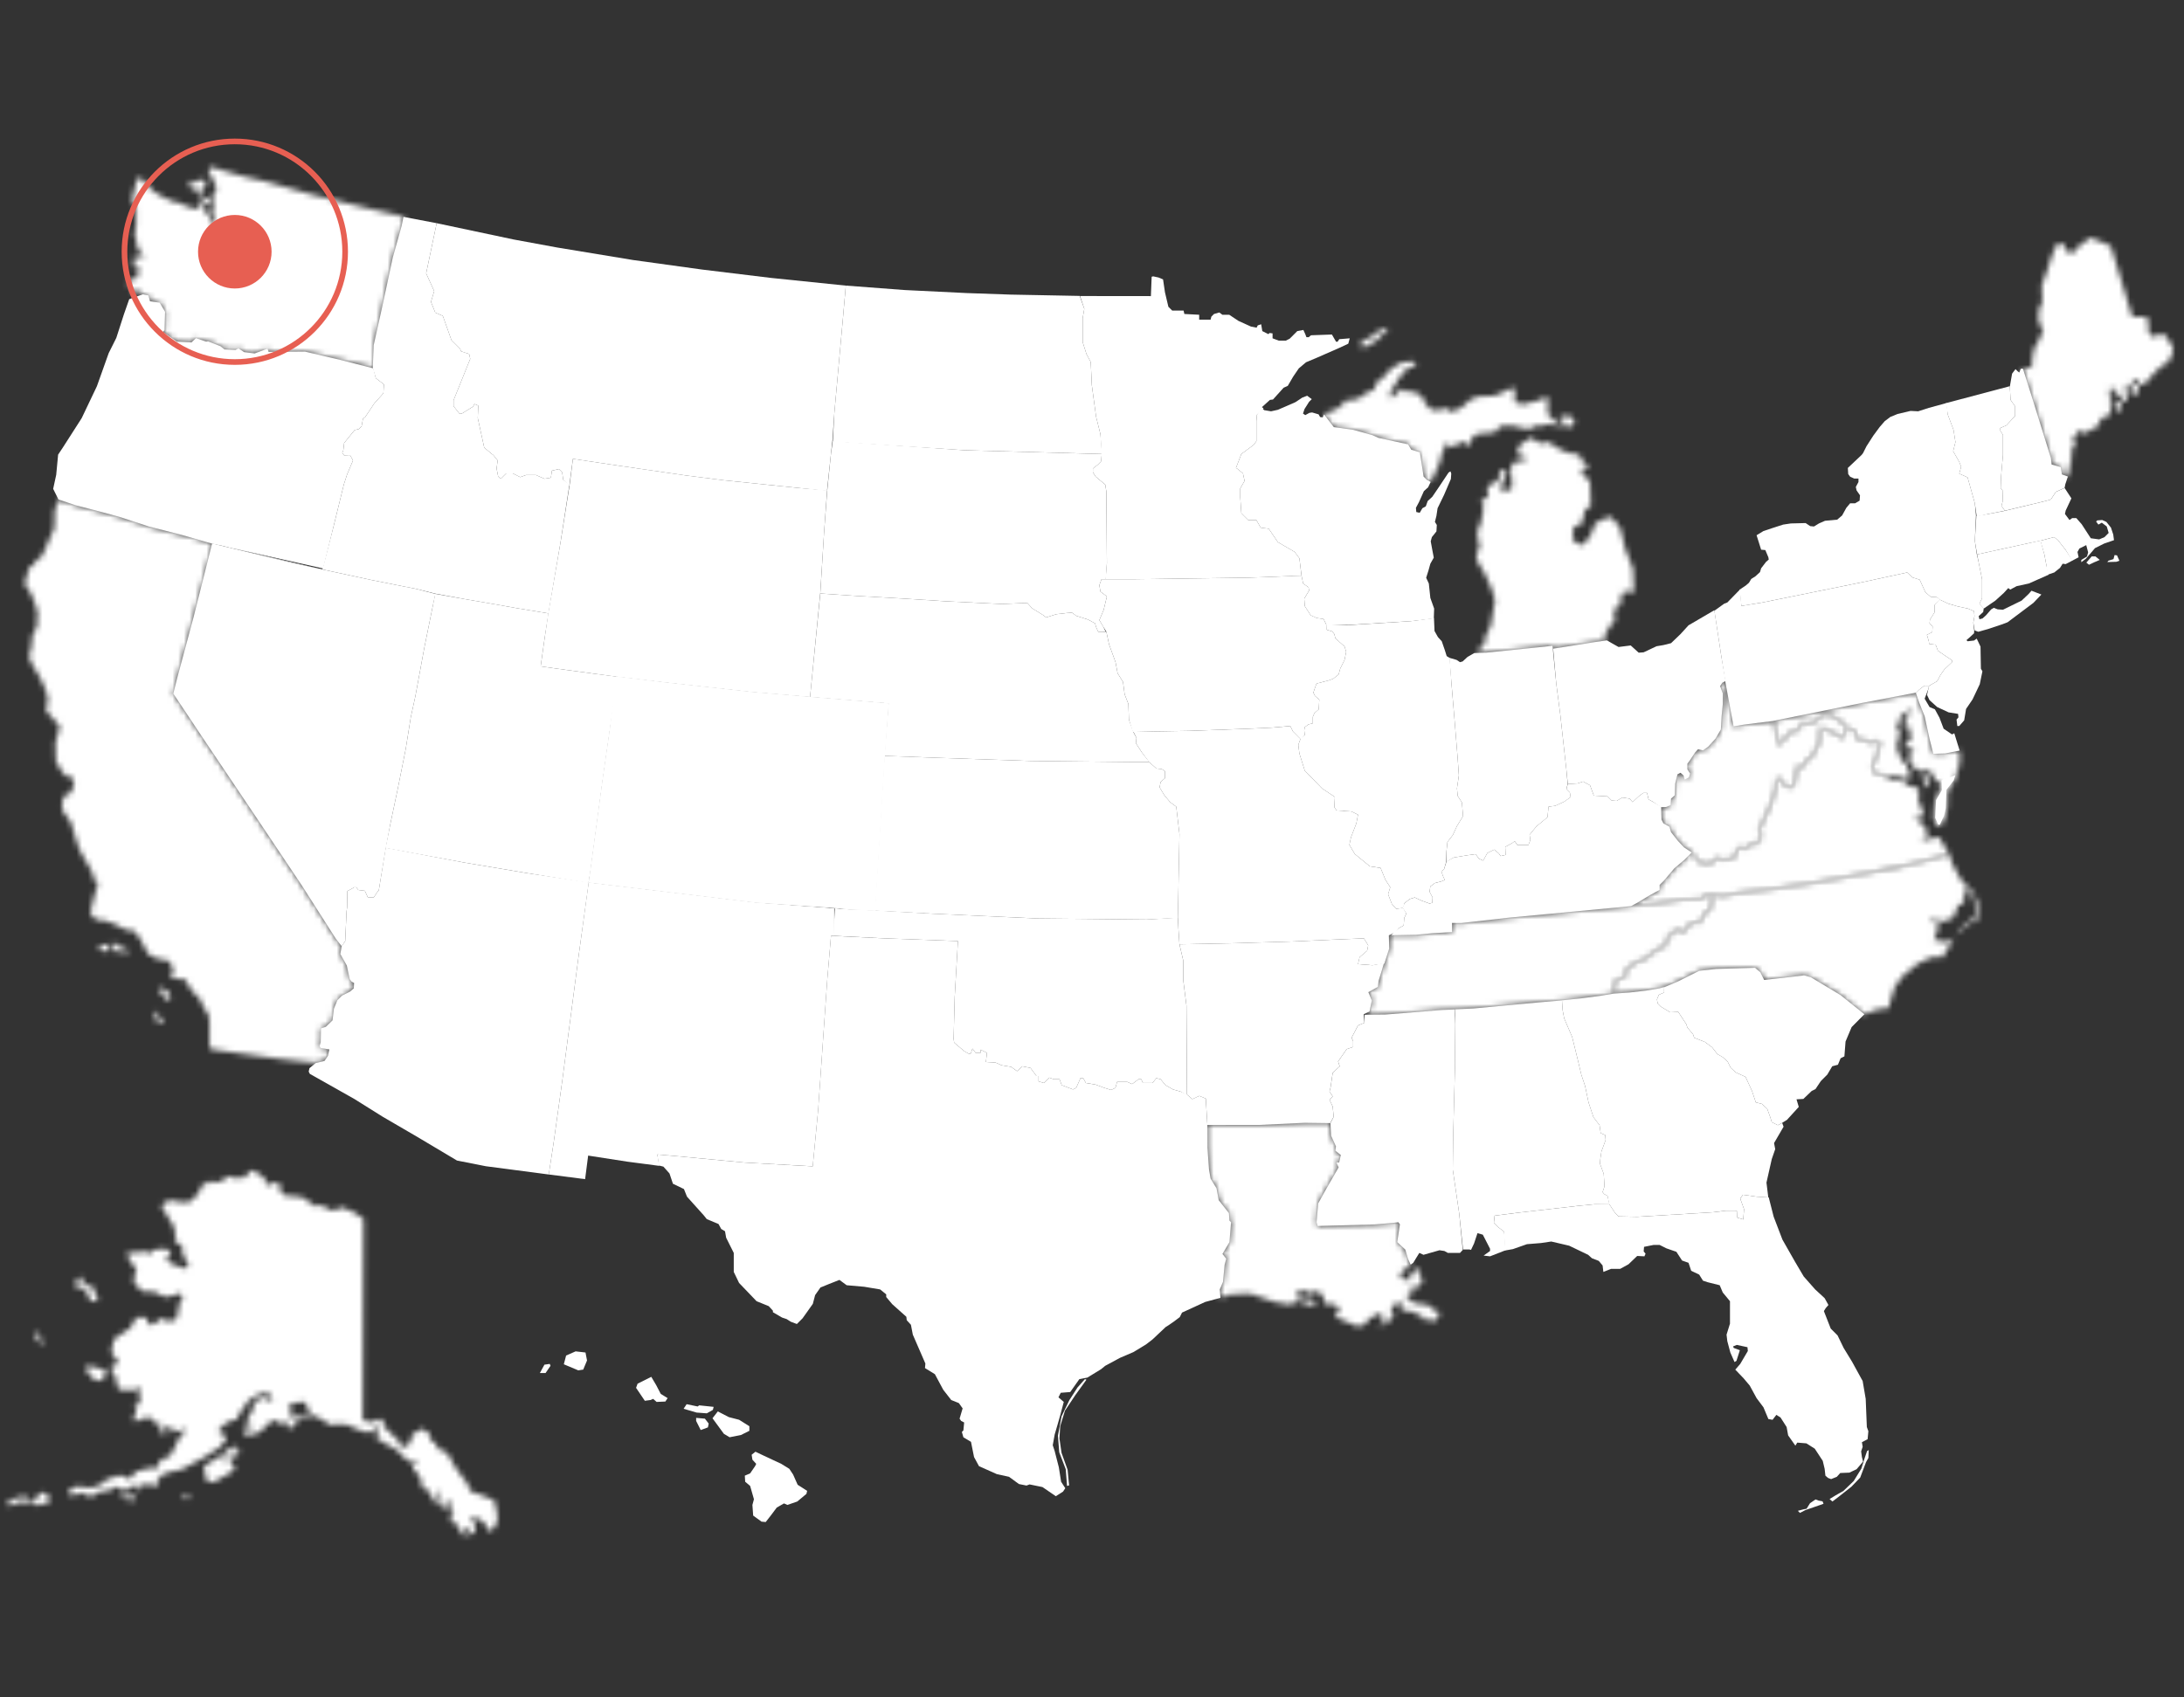 <?xml version="1.0" encoding="UTF-8"?>
<svg width="386px" height="300px" viewBox="0 0 386 300" version="1.1" xmlns="http://www.w3.org/2000/svg" xmlns:xlink="http://www.w3.org/1999/xlink">
    <rect x="0" y="0" width="386" height="300" fill="#333333" stroke="none"/>
    <!-- Generator: Sketch 64 (93537) - https://sketch.com -->
    <title>250</title>
    <desc>Created with Sketch.</desc>
    <defs>
        <path d="M60.655,0.12 L59.648,0.926 L56.355,0.993 L51.368,1.784 L47.281,2.137 L25.711,4.22 L19.16,4.96 L17.238,5.172 L15.631,5.16 L15.631,6.774 L12.136,6.975 L9.246,7.244 L4.635,7.267 L4.525,9.693 L3.635,12.301 L3.222,13.556 L2.66,15.376 L2.527,16.451 L0.847,17.392 L1.451,18.869 L1.049,20.685 L0.41,21.39 L3.804,21.357 L13.818,20.55 L16.035,20.484 L19.396,20.281 L30.953,19.206 L35.182,18.869 L38.682,18.467 L42.176,17.996 L44.192,17.661 L44.326,15.646 L45.065,15.04 L46.207,14.773 L46.476,13.225 L48.223,12.083 L49.836,11.479 L51.583,10.001 L53.397,9.127 L53.665,7.849 L55.279,6.237 L55.548,6.169 C55.548,6.169 55.548,6.639 55.884,6.639 L55.884,6.639 C56.219,6.639 56.69,6.774 56.69,6.774 L56.69,6.774 L57.631,5.296 L58.505,5.027 L59.446,5.16 L60.118,3.682 L61.328,2.608 L61.53,1.734 L61.603,0.098 L60.655,0.12 Z" id="path-1"></path>
        <path d="M11.411,0.689 L11.009,1.294 L11.479,2.572 L11.479,4.52 L11.277,6.603 L11.143,8.956 L10.201,10.568 L8.925,11.979 L7.984,12.651 L7.11,12.45 L6.572,13.055 L5.631,14.466 L5.228,15.003 L5.228,16.011 L5.698,16.751 L5.495,17.422 L4.757,17.826 L4.554,17.087 L4.017,16.617 L3.478,16.885 L3.075,18.499 L3.01,20.581 L2.337,21.186 L2.27,22.329 L1.464,22.665 L0.557,22.699 L0.658,24.882 L0.994,25.555 L2.069,26.16 L2.338,27.1 L3.548,28.646 L4.622,29.788 L5.928,30.615 L6.84,31.872 L7.378,32.41 L8.589,32.746 L9.662,32.477 L10.671,31.536 C10.671,31.536 11.409,32.14 11.678,32.073 L11.678,32.073 C11.947,32.007 13.493,31.67 13.493,31.67 L13.493,31.67 L14.232,29.722 L15.307,30.126 L16.651,29.117 L17.257,29.251 L18.13,28.444 L18.197,27.303 L17.861,26.764 L19.944,22.262 L20.818,19.508 L20.952,17.693 L21.691,17.627 L22.362,18.768 L22.9,19.104 L23.976,19.104 L24.446,16.819 L24.58,15.542 L25.99,15.409 L26.193,14.468 L27.469,13.46 L27.739,12.787 L28.41,11.645 L28.613,10.771 L28.679,8.554 L30.562,9.293 L32.914,10.569 L33.351,8.486 L32.78,7.949 L31.974,7.21 L30.764,6.604 L30.08,6.135 L29.313,6.336 L28.479,6.94 L27.404,7.814 L26.194,7.949 L25.655,7.679 L24.917,8.754 L24.312,9.359 L23.303,9.427 L22.362,10.704 L21.488,11.712 L21.355,11.845 L20.952,9.493 L20.489,7.438 L15.322,8.081 L13.396,8.394 L11.946,0.151 L11.411,0.689 Z" id="path-3"></path>
        <path d="M17.603,0.487 L9.621,0.867 L0.391,0.879 L0.403,4.859 L0.687,8.755 L0.973,10.371 L2.017,12.082 L2.397,14.173 L4.204,16.453 L4.299,17.784 L4.585,18.07 L4.299,21.585 L3.063,23.677 L3.728,24.532 L3.444,25.577 L3.159,28.618 L2.589,29.948 L2.64,31.451 L4.588,30.819 L7.948,30.684 L12.248,32.162 L14.936,32.633 L16.482,32.028 L17.826,32.498 L19.172,32.901 L19.507,32.027 L18.163,31.556 L17.088,31.759 L15.946,31.086 C15.946,31.086 16.013,30.548 16.282,30.481 L16.282,30.481 C16.551,30.415 17.559,30.078 17.559,30.078 L17.559,30.078 L18.298,30.683 L19.037,30.281 L20.381,30.549 L20.986,31.557 L21.119,32.499 L23.002,32.633 L23.741,33.371 L23.404,34.044 L22.866,34.38 L23.538,35.051 L27.032,36.53 L28.511,35.991 L28.913,34.984 L29.989,34.714 L30.727,34.109 L31.266,34.513 L31.601,35.722 L30.66,36.058 L30.93,36.328 L32.341,35.79 L33.282,34.379 L33.618,34.176 L32.744,34.043 L33.079,33.371 L33.013,32.765 L33.887,32.563 L34.356,32.026 L34.626,32.362 C34.626,32.362 34.559,33.638 34.894,33.638 L34.894,33.638 C35.231,33.638 36.642,33.908 36.642,33.908 L36.642,33.908 L38.322,34.713 L38.725,35.319 L39.934,35.319 L40.404,35.721 L41.346,34.445 L41.346,33.839 L40.808,33.839 L39.396,32.697 L36.977,32.362 L35.634,31.42 L36.102,30.279 L37.046,30.412 L37.111,30.143 L36.372,29.741 L36.372,29.538 L37.717,29.538 L38.455,28.261 L37.918,27.456 L37.784,26.313 L37.179,26.38 L36.372,27.254 L36.102,28.33 L34.826,28.06 L34.424,27.322 L35.163,26.515 L36.003,25.777 L36.372,25.474 L35.85,24.529 L35.374,22.912 L33.949,21.582 L34.424,18.447 L34.139,18.067 L33.379,18.161 L29.957,18.447 L19.884,18.731 L19.694,18.067 L19.978,14.741 L21.405,12.175 L23.592,8.374 L23.211,7.518 L23.685,7.518 L23.971,6.188 L23.02,5.428 L23.115,4.669 L22.261,2.767 L22.117,0.487 L17.603,0.487 Z" id="path-5"></path>
        <path d="M11.193,1.164 L8.96,2.779 L8.057,3.112 L7.297,3.967 L7.962,4.441 L8.817,4.061 L10.195,3.254 L12.332,1.115 L12.143,0.925 L11.193,1.164 Z M14.824,7.041 L13.01,8.049 L12.069,8.989 L11.531,9.728 L10.792,10.064 L9.986,11.274 L9.919,11.812 L8.105,12.687 L7.097,13.493 L4.61,13.895 L4.342,14.164 L4.342,14.567 L2.863,15.508 L1.722,15.845 L0.953,16.274 L2.734,18.51 L6.155,18.984 L9.576,19.934 L10.621,20.409 L15.848,21.55 L16.417,22.499 L17.938,22.974 L18.604,27.251 L19.174,27.821 L19.852,28.299 L21.41,24.917 L21.813,23.236 L22.618,21.423 L22.954,21.355 L23.425,22.027 L23.694,22.027 L25.576,21.019 L26.181,21.691 L26.383,21.758 L26.921,21.289 L27.39,20.012 L28.399,19.675 L31.288,19.406 L32.095,18.331 L34.245,18.264 L36.664,18.802 L37.403,18.802 L38.746,18.197 L39.688,18.264 L40.562,17.996 L42.108,18.197 L42.444,18.331 L42.982,18.197 L42.444,17.795 L41.905,17.525 L40.562,16.249 L40.562,13.358 L39.956,13.155 L39.486,13.626 L36.932,14.298 L36.127,14.501 L34.916,14.164 L34.715,14.03 L34.715,11.678 L34.11,11.611 L33.034,12.149 L31.152,12.956 L28.398,13.09 L26.987,13.56 L25.306,15.037 L24.635,15.44 L24.165,15.44 L23.626,15.776 L22.954,15.574 L22.283,15.036 L21.678,15.439 L20.065,15.506 L18.923,14.364 L18.317,13.088 L17.714,12.618 L16.369,12.214 L15.428,12.214 L14.89,11.677 L13.411,12.886 L13.009,13.356 L12.673,13.154 L12.806,12.08 L13.815,10.735 L14.016,9.727 L14.958,9.392 L15.562,8.114 L17.109,7.711 L17.243,7.308 L16.773,6.838 L14.824,7.041 Z M43.523,16.583 L42.85,16.65 L42.717,17.121 L43.119,17.322 L43.388,18.364 L44.732,18.431 L45.27,17.927 C45.27,17.927 45.236,17.322 45.102,17.256 L45.102,17.256 C44.968,17.188 44.43,16.482 44.43,16.482 L44.43,16.482 L43.523,16.583 Z M36.465,21.085 L35.255,22.026 L35.389,23.505 L35.793,23.639 L36.666,23.84 L36.867,24.177 L35.793,24.512 L34.718,24.646 L34.112,25.385 L33.979,26.259 L34.112,26.931 L34.246,29.217 L32.769,30.091 L32.5,30.023 L32.5,28.276 L33.038,27.268 L33.306,26.26 L32.971,25.925 L32.165,26.26 L31.762,28.007 L30.619,28.477 L29.882,29.283 L29.814,29.686 L30.082,30.022 L29.814,31.097 L28.873,31.299 L28.873,31.769 L29.208,32.777 L28.738,35.331 L28.067,37.012 L28.335,38.96 L28.538,39.43 L28.201,40.438 L28.068,40.774 L27.933,41.917 L29.412,44.402 L30.621,47.091 L31.227,49.106 L30.89,51.055 L30.488,53.542 L29.48,55.691 L29.346,56.833 L28.063,58.127 L27.756,58.446 L29.681,58.38 L38.82,57.438 L41.374,57.17 L41.509,57.673 L44.735,57.17 L48.969,56.498 L51.137,56.305 L50.581,55.826 L50.648,55.221 L51.522,53.674 L52.354,52.952 L52.262,50.852 L52.926,50.188 L53.379,50.046 L53.471,48.567 L54.109,47.307 L54.546,47.559 L54.613,47.829 L54.948,47.895 L55.756,47.493 L55.617,43.53 L54.273,40.104 L53.331,36.341 L52.324,34.997 L51.248,34.259 L50.577,34.728 L48.964,35.467 L48.158,37.551 L47.015,39.096 L46.546,39.365 L45.941,39.096 C45.941,39.096 44.866,38.492 44.932,38.222 L44.932,38.222 C45,37.954 45.136,36.14 45.136,36.14 L45.136,36.14 L46.546,35.601 L46.882,34.19 L47.151,33.115 L48.159,32.443 L48.025,28.277 L47.353,27.337 L46.815,27.001 L46.479,26.126 L46.815,25.79 L47.486,25.925 L47.554,25.252 L46.546,24.311 L46.009,23.236 L44.932,23.236 L43.051,22.632 L40.765,21.22 L39.623,21.22 L39.355,21.488 L38.952,21.288 L37.676,20.346 L36.465,21.085 Z" id="path-7"></path>
        <path d="M5.669,2.248 L5.603,5.339 L3.452,10.244 L2.176,11.32 L2.041,11.79 L1.303,12.126 L0.698,13.872 L0.362,15.218 L1.503,16.965 L2.176,18.712 L2.646,20.189 L2.511,22.88 L1.772,24.158 L1.502,26.577 L1.1,28.122 L1.838,29.735 L2.981,31.618 L3.921,33.634 L4.46,35.313 L4.326,36.658 L4.191,36.859 L4.191,37.733 L6.543,40.354 L6.341,41.36 L6.072,42.302 L5.803,43.107 L5.87,46.535 L6.744,48.079 L7.549,49.156 L8.691,49.357 L9.096,50.499 L8.625,51.977 L7.75,52.649 L7.281,52.649 L6.945,54.263 L7.147,55.472 L8.491,57.286 L9.162,59.506 L9.768,61.453 L10.306,62.73 L11.716,65.149 L12.322,66.224 L12.524,67.434 L13.196,67.838 L13.196,68.846 L12.86,69.651 L12.12,72.608 L11.919,73.414 L12.927,74.557 L14.673,74.759 L16.557,75.497 L18.168,76.371 L19.378,76.371 L20.589,77.648 L21.663,79.664 L22.133,80.605 L23.747,81.479 L25.764,81.815 L26.367,82.689 L26.637,84.033 L26.032,84.304 L26.166,84.705 L27.51,85.042 L28.652,85.108 L29.862,87.058 L31.475,88.805 L31.811,89.745 L32.886,91.492 L33.02,92.837 L33.02,96.734 L33.222,97.473 L37.388,98.078 L45.585,99.221 L51.634,99.892 L53.353,99.555 L53.971,98.651 L54.208,97.512 L52.688,97.273 L52.497,96.94 L52.688,96.227 L52.736,93.805 L53.591,93.519 L54.779,92.38 L55.017,90.337 L55.635,88.815 L56.443,88.008 L57.868,87.295 L58.533,86.725 L58.581,85.774 L58.154,85.536 L57.821,85.108 L57.298,82.685 L56.157,80.642 L56.398,79.283 L55.35,77.934 L49.315,68.478 L41.236,56.409 L31.781,42.345 L26.633,34.619 L27.314,31.889 L30.212,21.102 L33.586,8.035 L27.98,6.514 L22.372,5.088 L17.146,3.377 L14.01,2.522 L9.258,1.287 L6.326,0.285 L5.669,2.248 Z M15.615,78.959 C15.615,78.959 15.951,79.562 15.95,79.563 L15.95,79.563 L16.621,80.235 L18.503,80.337 L18.873,80.067 L17.597,79.563 L16.118,78.689 L15.615,78.959 Z M13.431,78.991 L13.7,79.598 L13.935,80.101 L15.279,80.136 L15.346,79.598 L14.808,78.959 L13.431,78.991 Z M24.215,86.685 C24.216,86.686 24.216,87.19 24.216,87.19 L24.216,87.19 L24.955,88.164 L25.291,88.567 L25.93,88.804 L26.165,88.197 L25.762,87.46 L24.653,86.617 L24.215,86.685 Z M23.41,90.818 L23.41,91.725 C23.41,91.893 23.712,92.499 23.712,92.499 L23.712,92.499 L24.25,93.004 L24.855,92.901 L24.351,92.097 L23.612,90.785 L23.41,90.818 Z" id="path-9"></path>
        <path d="M37.914,2.57 L35.562,1.293 L33.679,0.554 L33.613,2.771 L33.41,3.645 L32.739,4.787 L32.47,5.46 L31.193,6.468 L30.99,7.409 L29.58,7.542 L29.446,8.82 L28.975,11.104 L27.9,11.104 L27.362,10.768 L26.691,9.627 L25.952,9.694 L25.818,11.508 L24.944,14.262 L22.861,18.764 L23.197,19.303 L23.13,20.445 L22.257,21.251 L21.651,21.117 L20.306,22.125 L19.232,21.722 L18.493,23.67 C18.493,23.67 16.947,24.007 16.679,24.073 L16.679,24.073 C16.409,24.14 15.671,23.536 15.671,23.536 L15.671,23.536 L14.662,24.477 L13.589,24.746 L12.378,24.41 L11.84,23.872 L11.034,22.393 L9.69,24.009 L7.943,25.487 L6.061,27.705 L5.321,28.444 L5.321,29.318 L3.709,30.192 L1.357,31.602 L0.211,32.175 L4.366,31.787 L9.353,30.998 L12.645,30.931 L13.654,30.123 L14.534,30.137 L16.408,30.393 L19.376,29.855 L25.95,29.049 L33.074,27.974 L41.637,26.406 L49.605,24.815 L54.377,23.605 L56.405,22.897 L54.712,19.977 L54.242,20.043 L52.898,20.312 L51.822,20.514 L51.689,20.312 L52.631,19.707 L52.563,18.766 L52.025,18.095 L51.42,17.625 L51.42,17.155 L50.614,16.482 L50.614,16.08 L51.958,16.549 L52.025,15.811 L51.487,14.936 L51.42,13.996 L51.016,13.592 L51.219,11.71 L50.68,11.173 L49.338,10.904 L48.262,9.962 L46.112,9.829 L45.327,9.182 L43.222,8.619 L42.954,7.88 L42.954,7.006 L43.693,5.93 L43.827,4.789 L44.431,3.445 L43.49,2.772 L43.088,3.579 L42.282,3.04 L39.996,2.502 L39.996,1.293 L38.25,0.453 L37.914,2.57 Z" id="path-11"></path>
        <path d="M14.952,0.835 L14.818,1.171 L15.826,3.187 L16.296,4.263 L15.557,5.74 L15.557,6.681 L15.826,7.287 L15.49,8.025 L15.692,9.37 L16.095,9.906 L16.027,10.445 L15.423,10.512 L15.153,9.707 L14.684,8.698 L13.945,8.093 L14.079,7.219 L15.02,7.018 L14.886,6.278 L14.752,5.808 L13.878,6.346 L13.34,6.816 L13.34,7.824 L12.398,7.891 L10.987,7.488 L9.778,6.883 L8.501,6.614 L6.619,5.74 L5.275,4.934 L4.133,3.859 L3.126,2.649 L2.251,2.447 L1.31,6.345 L2.049,7.689 L2.049,10.982 L1.779,12.192 L2.385,15.149 L3.527,16.292 L1.714,16.56 L1.646,18.106 L2.721,18.577 L2.049,20.257 L0.906,20.391 L0.773,21.6 L1.715,22.81 L2.453,22.407 L3.252,23.03 L4.228,23.223 L4.513,24.268 L6.224,24.506 L7.174,26.123 L7.079,29.353 L6.794,29.686 L9.265,31.397 L11.831,31.541 L12.639,30.78 L14.445,31.398 L14.778,31.35 L16.964,32.206 L17.677,32.775 L19.626,32.871 L20.148,32.586 L21.146,33.251 L23,33.488 L25.279,32.633 L25.47,33.204 L31.885,33.155 L38.156,34.629 L43.971,36.047 L44.049,32.015 L45.57,25.172 L47.423,16.524 L48.991,10.917 L49.407,9.303 L42.706,7.757 L33.164,5.405 L24.831,3.053 L21.269,2.247 L17.237,1.105 L15.423,0.501 L14.952,0.835 Z M13.173,2.817 L12.534,3.489 L12.333,2.919 L11.491,2.985 L11.695,4.027 L12.334,4.968 L12.635,4.699 L12.769,4.094 L13.475,4.33 C13.475,4.33 12.869,5.27 12.869,5.404 L12.869,5.404 C12.869,5.54 13.24,5.506 13.24,5.506 L13.24,5.506 L13.811,5.337 L14.113,4.497 L13.844,4.162 L14.482,3.455 L14.146,2.817 L13.173,2.817 Z" id="path-13"></path>
        <path d="M43.344,0.914 L42.201,2.19 L40.32,2.257 L39.917,1.92 L39.447,1.989 L37.901,2.863 L36.759,3.131 L36.088,2.728 L34.542,3.737 L34.071,5.013 L32.525,6.492 L30.778,6.557 L30.04,6.289 L28.695,6.289 L27.485,7.094 L28.493,8.841 L29.702,10.791 L30.04,12.405 L29.837,13.077 L30.04,13.546 L31.45,14.352 L31.048,14.688 L31.45,16.033 L32.391,17.846 L31.652,18.249 L29.569,17.509 L28.427,16.838 L28.629,16.234 L29.234,15.36 L28.629,14.888 L27.554,14.754 L25.941,15.025 L26.009,15.697 L25.739,15.697 L25.336,15.292 L24.462,15.292 L21.64,15.496 L21.437,15.831 L22.244,17.377 L23.118,18.117 L22.849,19.124 L22.647,20.738 L24.126,22.284 L26.208,22.349 L27.686,23.088 L28.492,23.291 L29.836,22.956 L30.911,22.619 L31.382,23.425 C31.382,23.425 31.247,23.626 30.977,23.829 L30.977,23.829 C30.709,24.03 30.574,25.24 30.574,25.24 L30.574,25.24 L30.239,27.053 L29.298,27.59 L28.627,27.59 L28.223,27.323 L27.551,27.053 L26.208,28.061 L25.199,28.196 L25.064,27.187 L23.99,26.716 L22.848,27.254 L22.042,28.8 L20.967,29.472 L19.086,30.818 L18.682,32.901 L19.152,34.041 L19.69,33.84 L20.025,34.041 L19.557,34.511 L19.489,35.385 L18.615,35.721 L18.615,36.125 L19.489,37.603 L19.758,39.215 L20.363,39.753 L22.917,39.753 L23.254,39.15 L23.656,39.551 L23.656,41.367 L23.925,42.105 L23.387,42.172 L22.781,42.576 L23.051,43.38 L22.849,44.456 L22.244,45.061 L23.318,45.196 L24.192,44.724 L25.874,44.658 L26.007,45.463 L26.477,45.666 L27.015,45.127 L27.62,47.547 L28.225,47.615 L28.293,46.404 L28.695,46 L29.232,46.135 L29.502,47.143 L30.914,46.873 L31.585,46.335 L31.451,47.412 L30.779,48.016 L29.838,49.898 L29.032,51.445 L27.352,52.048 L26.814,53.595 L26.477,53.595 L26.209,53.393 L25.671,53.528 L24.26,53.795 L22.983,54.199 L22.042,55.341 L21.639,55.476 L20.967,54.937 L19.825,54.871 L19.087,55.206 L17.876,55.476 L17.002,56.35 L15.188,57.021 L12.567,56.752 L11.29,57.29 L11.29,58.096 L11.962,58.567 L12.365,58.164 L13.306,57.895 L14.382,58.365 L15.255,58.499 L15.927,58.164 L16.8,57.625 L18.144,57.625 L19.354,56.82 L20.765,57.358 L21.975,56.954 L23.453,56.415 L23.318,57.423 L23.722,57.423 L24.058,56.484 L25.402,56.415 L26.544,56.82 L26.746,56.35 L27.351,55.745 L26.612,55.206 L28.83,54.265 L31.049,53.794 L31.923,53.326 L35.148,51.579 L37.836,49.831 L38.978,48.488 L38.642,47.614 L37.701,47.21 L37.835,46.539 L39.112,45.462 L40.859,44.859 L41.328,43.917 L42.068,42.841 L43.075,41.43 L45.156,40.289 L46.701,40.421 L47.24,41.497 L46.098,41.497 L45.694,40.959 L43.882,41.901 L43.814,42.237 L43.814,42.975 L42.874,44.587 L42.471,45.595 L43.411,45.865 L43.411,46.404 L41.865,46.672 L42.066,47.546 L44.016,47.614 L45.427,46.74 L46.167,45.865 L47.443,44.992 L48.585,45.73 L49.123,45.26 L49.661,45.595 L49.863,46.403 L50.4,46.537 L52.014,44.721 L51.744,44.049 L50.4,45.193 L51.006,43.378 L50.603,43.245 L50.133,44.455 L49.932,42.573 L51.408,41.967 L52.887,41.833 L54.028,44.252 L54.903,44.385 L57.591,45.999 L57.86,45.796 L60.145,45.796 L62.497,46.804 L64.044,47.276 L65.253,46.804 L65.992,46.133 L65.992,46.804 L65.454,48.15 L67.134,49.223 L69.15,50.299 L70.225,51.508 L71.636,52.517 L72.711,52.247 L72.914,52.381 L72.039,52.92 L72.039,53.862 L72.711,54.331 L73.383,55.54 L73.652,57.087 L74.526,57.289 L76.005,59.776 L76.608,60.313 L76.608,59.842 L76.475,57.492 L76.811,57.694 L77.081,59.239 L77.483,60.786 L77.952,60.582 L78.29,59.172 L78.625,59.172 L78.625,61.255 L79.23,61.861 L78.49,62.666 C78.49,62.666 78.76,63.136 79.029,63.271 L79.029,63.271 C79.299,63.406 79.432,62.869 79.432,62.869 L79.432,62.869 L79.836,63.808 C79.836,63.808 80.507,64.952 80.71,65.219 L80.71,65.219 C80.91,65.49 81.248,65.622 81.248,65.622 L81.248,65.622 L81.584,65.287 L81.045,64.548 L80.843,63.875 L81.717,64.413 L82.523,65.219 L82.993,65.018 L82.926,63.471 L82.321,62.331 L82.656,61.994 L83.396,62.463 L84.538,63.07 L85.143,64.345 L85.814,64.681 L86.554,63.742 L86.958,62.331 L86.755,61.052 L86.352,59.239 L84.202,58.365 L82.118,57.626 L81.514,56.08 L80.573,54.938 L79.431,53.326 L78.02,50.839 L76.407,50.099 L75.937,49.091 L75.132,48.623 L74.861,47.413 L73.585,46.539 L72.779,47.143 L72.309,47.21 L71.703,47.881 L71.569,49.159 L71.301,49.226 L69.89,50.032 L69.688,48.957 L66.798,46.135 L66.731,44.924 L65.655,44.924 L65.051,45.395 L63.773,45.329 L63.102,44.924 L63.235,9.444 L61.419,8.238 L59.403,7.43 L58.597,7.768 L57.723,8.037 L55.573,6.96 L54.968,7.365 L52.347,5.617 L49.39,5.347 L48.584,4.743 L48.449,3.198 L46.837,3.063 L46.165,3.736 L45.896,3.264 L46.098,2.794 L45.292,1.92 L43.814,0.914 L43.344,0.914 Z M12.433,20.598 L12.501,21.673 L13.508,21.673 L14.247,22.28 L14.985,23.958 L16.196,24.093 L16.263,23.69 L15.389,21.471 L14.247,21.204 L13.642,20.598 L13.172,19.591 L12.433,20.598 Z M5.308,29.537 L5.308,30.341 L6.182,31.619 L6.651,31.284 L6.182,30.612 L5.713,29.537 L5.308,29.537 Z M14.382,36.526 L15.794,38.002 L17.07,38.07 L17.741,36.525 L17.406,36.122 L15.86,35.717 L14.314,35.381 C14.314,35.381 14.382,36.526 14.382,36.526 L14.382,36.526 Z M52.484,44.118 L52.618,45.059 L53.626,44.455 L53.223,43.714 L52.484,44.118 Z M39.514,50.167 L37.565,51.645 L35.549,52.855 L35.012,53.326 L35.482,55.745 L36.692,56.08 L38.775,54.871 L40.59,53.794 L39.917,52.787 L40.119,51.78 L39.245,52.318 L38.034,51.981 L38.708,51.51 L39.513,51.846 L41.127,51.109 L41.327,50.502 L40.32,50.167 L40.656,49.362 L39.514,50.167 Z M20.362,58.03 L21.033,58.834 L21.907,58.164 L21.303,57.625 L20.362,58.03 Z M5.577,58.096 L5.711,58.769 L4.904,59.576 L4.099,59.373 L3.896,58.702 L2.822,58.568 L1.411,58.969 L0,59.912 L0.471,60.178 L1.143,60.045 L2.958,59.44 L4.503,59.911 L5.645,60.113 L7.46,59.641 L7.929,58.904 L6.719,57.829 L5.577,58.096 Z M31.383,58.499 L31.987,59.238 L32.391,58.768 L32.055,57.961 L31.383,58.499 Z M21.572,59.304 L22.581,59.304 L22.916,58.499 L22.042,58.365 L21.572,59.304 Z" id="path-15"></path>
        <path d="M57.378,1.605 L52.606,2.815 L44.639,4.405 L36.076,5.972 L28.953,7.048 L22.377,7.855 L19.41,8.392 L17.527,8.089 L17.527,9.737 L17.327,10.611 L16.116,11.685 L15.444,13.162 L14.503,13.03 L13.629,13.297 L12.687,14.777 C12.687,14.777 12.218,14.642 11.883,14.642 L11.883,14.642 C11.546,14.642 11.546,14.171 11.546,14.171 L11.546,14.171 L11.277,14.24 L9.664,15.852 L9.395,17.129 L7.581,18.003 L5.835,19.482 L4.221,20.085 L2.474,21.229 L2.206,22.775 L1.062,23.042 L0.324,23.649 L0.19,25.663 L3.012,25.462 L5.902,25.126 L8.32,24.722 L8.994,24.589 L11.547,23.513 L15.31,21.631 L18.335,21.296 L25.187,21.093 L26.13,21.901 L26.801,23.244 L28.615,23.042 L33.857,22.438 L35.067,22.774 L40.309,25.931 L44.444,29.341 L46.895,28.417 L48.844,28.216 L49.046,27.208 L49.852,24.521 L51.263,22.572 L53.951,20.354 L56.101,19.344 L57.243,19.077 L57.713,19.279 L58.251,19.279 L59.528,17.261 L60.334,15.785 L59.796,15.987 L58.854,16.926 L58.586,16.255 L56.839,16.255 L57.645,13.633 L57.309,13.096 L56.504,13.096 L56.504,12.694 L56.37,12.156 L57.041,12.694 L57.645,12.759 L58.654,12.894 L60.2,12.221 L60.737,11.011 L61.007,10.137 L62.083,9.6 L62.216,7.854 L61.88,7.583 L62.888,7.518 L62.619,6.577 L61.61,5.569 L60.133,2.88 L59.422,0.926 L57.378,1.605 Z M62.987,7.113 L63.257,7.886 L63.862,8.861 L64.131,11.414 L64.063,12.253 L63.426,12.524 L62.115,13.597 L61.042,14.639 L61.476,14.706 L61.946,14.203 L63.122,13.195 L64.533,12.556 L64.6,11.146 L64.432,9.297 L63.291,7.012 L62.987,7.113 Z" id="path-17"></path>
        <path d="M11.45,0.808 L9.77,2.019 L9.77,2.422 L9.434,2.757 L8.292,2.488 L7.754,1.548 L7.754,1.077 L7.216,1.01 L6.678,1.01 L5.804,2.757 L4.594,6.453 L3.855,8.47 L3.922,10.485 L3.988,11.09 L3.653,12.232 L3.316,12.635 L3.316,15.121 L4.124,16.13 L3.518,17.809 L2.443,19.758 L2.107,22.043 L2.107,23.118 L1.478,22.948 L0.463,23.091 L2.443,29.233 L5.468,38.977 L5.602,40.119 L7.215,40.59 L7.418,41.866 L8.441,42.348 L9.097,39.18 L9.165,37.365 L9.768,36.827 L9.365,35.483 L10.643,34.005 L11.315,34.61 L11.853,34.408 L14.07,33.132 L14.206,31.922 L15.415,31.719 L16.087,30.644 L16.02,29.973 L15.886,28.695 L16.222,28.157 L16.088,27.687 L15.55,27.082 L16.424,26.544 L17.164,27.888 L17.768,27.755 L17.902,28.291 L17.902,28.965 L18.708,29.031 L18.91,27.889 L19.111,27.62 L18.44,27.015 L18.843,26.409 L19.851,25.805 L20.254,25.2 L20.992,25.133 C20.992,25.133 21.127,26.007 21.396,26.007 L21.396,26.007 L21.934,26.007 L23.95,23.722 L25.361,22.445 L26.167,22.177 L27.041,20.227 L27.041,19.422 L26.1,17.875 L25.294,17.001 L24.149,17.07 L24.351,17.54 L24.284,17.742 L23.948,17.742 L22.737,16.801 L22.671,14.785 L22.335,13.98 L19.849,13.98 L16.086,1.548 L15.278,1.144 L12.794,0.137 L12.189,0.069 L11.45,0.808 Z M19.955,26.14 L19.382,27.081 L20.121,27.854 C20.121,27.854 20.659,27.888 20.659,27.752 L20.659,27.752 C20.659,27.619 20.76,26.913 20.76,26.913 L20.76,26.913 L21.13,26.577 L20.794,25.839 L19.955,26.14 Z M16.593,29.532 L17.331,30.71 L18.038,30.341 L17.802,29.332 L17.231,28.895 L16.593,29.532 Z" id="path-19"></path>
        <path d="M22.232,1.098 L16.049,2.272 L0.481,5.411 L0.95,7.493 L1.354,9.846 L1.487,9.713 L2.361,8.705 L3.303,7.428 L4.311,7.36 L4.917,6.755 L5.654,5.681 L6.193,5.949 L7.402,5.815 L8.478,4.941 L9.312,4.338 L10.08,4.135 L10.763,4.605 L11.973,5.211 L12.779,5.949 L13.283,6.588 L14.997,7.294 L14.997,8.503 L17.282,9.041 L18.087,9.579 L18.49,8.773 L19.432,9.445 L18.828,10.79 L18.693,11.931 L17.955,13.007 L17.955,13.881 L18.223,14.619 L20.328,15.183 L22.121,15.157 L23.397,15.56 L24.271,15.694 L24.674,14.82 L24.068,13.946 L24.068,13.207 L23.06,12.333 L22.187,10.048 L22.725,7.831 L22.657,6.957 L22.121,6.419 C22.121,6.419 22.725,5.746 22.725,5.477 L22.725,5.477 C22.725,5.208 22.927,4.603 22.927,4.603 L22.927,4.603 L23.733,4.065 L24.539,3.393 L24.741,3.796 L24.136,4.468 L23.598,6.015 L23.732,6.484 L24.471,6.618 L24.673,8.903 L23.799,9.306 L23.933,10.784 L24.135,10.717 L24.605,9.911 L25.277,10.65 L24.605,11.188 L24.471,12.599 L25.545,14.01 L27.16,14.213 L27.831,13.876 L29.175,16.026 L29.915,16.228 L29.915,17.706 L28.973,19.723 L28.771,22.612 L29.377,24.023 L29.981,24.09 L30.788,22.343 L31.124,20.865 L31.19,17.908 L32.467,15.892 L33.341,13.002 L33.341,10.653 L30.79,11.19 L28.706,11.257 L28.034,8.636 L27.16,4.604 L26.219,2.253 L25.683,0.425 L22.232,1.098 Z M26.523,14.719 L26.993,15.761 L27.06,16.5 L27.53,17.272 C27.53,17.272 27.9,16.902 27.9,16.768 L27.9,16.768 C27.9,16.635 27.598,15.491 27.598,15.491 L27.598,15.491 L27.295,14.517 L26.523,14.719 Z" id="path-21"></path>
        <polygon id="path-23" points="3.817 9.825 2.487 19.139 0.927 30.771 0.301 35.389 0.063 37.005 14.366 38.715 29.721 40.556 43.34 41.472 46.108 41.757 50.673 41.984 50.669 42.041 50.86 41.993 50.673 41.984 52.381 14.669 53.045 5.357 39.171 4.219 29.002 3.362 13.511 1.651 4.91 0.606"></polygon>
        <path d="M3.817,9.825 L2.487,19.139 L0.927,30.771 L0.301,35.389 L0.063,37.005 L14.366,38.715 L29.721,40.556 L43.34,41.472 L46.108,41.757 L50.673,41.984 L52.381,14.669 L53.045,5.357 L39.171,4.219 L29.002,3.362 L13.511,1.651 L4.91,0.606 L3.817,9.825 Z M50.669,42.041 L50.86,41.993 L50.673,41.984 L50.669,42.041 Z" id="path-25"></path>
    </defs>
    <g id="250" stroke="none" stroke-width="1" fill="none" fill-rule="evenodd">
        <g id="Group-83" transform="translate(1, 29)">
            <path d="M99.055,210.634 L98.651,212.18 L101.205,213.255 L102.078,213.121 L102.751,211.508 L102.481,210.097 L100.734,209.896 L99.055,210.634 Z M95.223,212.249 L94.417,213.726 L94.417,213.727 L95.423,213.727 L96.298,212.449 L96.164,212.114 L95.223,212.249 Z M111.687,215.609 L111.419,216.347 L112.965,218.632 L113.973,218.498 L114.442,218.296 L115.048,218.834 L116.594,218.767 L116.997,218.162 L115.786,217.423 L114.981,215.877 L114.107,214.4 L111.687,215.609 Z M119.819,220.044 L122.106,220.716 L123.92,220.851 L124.994,220.244 L125.129,219.707 L122.575,219.439 L122.306,219.639 L120.356,219.236 L119.819,220.044 Z M124.925,221.723 L126.942,224.477 L127.95,225.081 L129.965,224.678 L131.443,223.94 L131.443,223.133 L129.63,221.99 L127.815,221.521 L125.866,220.513 L124.925,221.723 Z M122.037,222.194 L122.843,223.805 L124.119,223.336 L124.254,222.663 L123.582,221.79 L122.036,221.655 L122.037,222.194 Z M131.847,228.174 L131.982,229.048 L132.655,229.786 L132.452,230.191 L131.578,231.467 L130.638,231.87 L130.705,232.946 L131.578,233.685 L132.252,236.036 L131.981,237.045 L132.116,238.926 L133.593,240.001 L134.333,240.068 L135.274,238.859 L136.282,237.513 L137.559,236.775 L138.164,237.045 L139.91,236.44 L141.523,235.095 L141.657,234.558 L139.978,233.482 L139.172,231.668 L138.5,230.659 L137.089,229.785 L133.931,228.309 L132.52,227.636 L131.847,228.174 Z" id="Fill-1" fill="#FFFFFF"></path>
            <g id="Group-4" transform="translate(240, 129)">
                <mask id="mask-2" fill="white">
                    <use xlink:href="#path-1"></use>
                </mask>
                <g id="Clip-3"></g>
                <polygon id="Fill-2" fill="#FFFFFF" mask="url(#mask-2)" points="-4.589 26.39 66.603 26.39 66.603 -4.902 -4.589 -4.902"></polygon>
            </g>
            <polygon id="Fill-5" fill="#FFFFFF" points="355.892 36.856 355.623 36.654 355.221 36.251 354.615 37.057 354.217 39.337 354.348 41.693 355.153 42.836 355.153 44.515 353.607 46.196 352.531 46.665 352.531 47.135 353.001 47.875 353.001 51.436 352.665 55.266 352.599 57.282 353.002 57.821 352.935 59.703 352.733 60.441 353.338 61.282 360.528 59.567 361.469 59.298 362.343 57.955 363.899 57.248 364.024 56.613 364.477 55.245 363.42 54.865 363.218 53.587 361.605 53.118 361.471 51.975 358.447 42.231 356.534 36.186 356.16 36.184"></polygon>
            <polygon id="Fill-6" fill="#FFFFFF" points="340.907 77.981 340.907 79.259 340.101 80.536 340.034 81.208 340.572 81.746 340.506 82.754 339.564 83.224 339.9 84.366 339.967 84.835 341.109 84.97 341.511 86.045 342.99 87.053 343.998 87.724 343.998 88.06 342.654 89.338 341.982 90.28 341.378 91.421 340.436 91.959 339.932 92.26 339.831 92.764 339.578 93.849 340.031 94.782 341.377 95.992 343.392 96.932 345.072 97.202 345.139 97.806 344.802 98.21 344.937 99.351 345.273 99.351 346.147 98.344 346.483 96.328 347.625 94.647 348.902 91.96 349.372 89.675 349.103 89.205 349.036 85.306 348.364 83.896 347.894 84.232 346.752 84.366 346.55 84.164 347.02 83.761 347.894 82.955 347.921 82.5 347.76 81.073 347.962 79.93 347.895 79.057 346.82 78.587 344.938 78.183 343.324 77.714 341.781 76.974"></polygon>
            <g id="Group-9" transform="translate(292, 91)">
                <mask id="mask-4" fill="white">
                    <use xlink:href="#path-3"></use>
                </mask>
                <g id="Clip-8"></g>
                <polygon id="Fill-7" fill="#FFFFFF" mask="url(#mask-4)" points="-4.443 37.746 38.351 37.746 38.351 -4.849 -4.443 -4.849"></polygon>
            </g>
            <polygon id="Fill-10" fill="#FFFFFF" points="74.315 19.329 75.741 22.465 75.171 24.366 75.93 26.268 77.261 26.837 78.782 31.115 80.303 32.635 80.493 33.111 81.919 33.585 82.109 34.44 79.162 41.758 79.162 42.803 80.207 44.133 80.588 44.133 82.584 42.898 82.869 42.423 83.534 42.708 83.438 44.894 84.579 50.121 85.813 51.166 86.193 51.451 86.954 52.401 86.764 53.827 87.049 55.253 87.523 55.633 88.474 54.683 89.613 54.683 90.943 55.348 91.988 54.968 93.699 54.968 95.221 55.633 96.361 55.443 96.551 54.208 97.785 53.923 98.356 54.493 98.546 55.823 99.618 56.857 100.256 52.116 108.524 53.352 120.308 55.063 127.056 55.917 140.395 57.287 145.163 57.787 145.868 51.174 146.122 48.884 146.458 44.048 147.398 33.679 147.968 27.407 148.491 21.491 135.206 20.124 123.044 18.647 110.881 16.966 97.441 14.748 89.78 13.337 76.177 10.455"></polygon>
            <polygon id="Fill-11" fill="#FFFFFF" points="65.951 128.382 65.763 128.572 65.049 129.665 64.004 129.617 63.48 128.476 62.342 128.334 61.961 127.859 61.581 127.859 61.2 128.097 60.394 128.525 60.346 131.424 60.249 132.137 60.013 137.364 59.395 138.267 59.156 139.645 60.295 141.688 60.819 144.111 61.151 144.539 61.581 144.777 61.532 145.727 60.867 146.296 59.441 147.01 58.633 147.818 58.016 149.338 57.776 151.381 56.59 152.522 55.733 152.806 55.687 155.23 55.495 155.944 55.687 156.277 57.208 156.513 56.969 157.654 56.352 158.556 54.785 158.935 53.693 159.833 53.559 160.437 53.761 160.84 61.623 165.277 66.663 168.434 72.778 171.996 79.767 176.162 84.874 177.17 95.986 178.628 96.838 173.095 98.398 161.904 101.293 139.79 103.062 126.984 92.373 125.388 81.062 123.487 67.168 120.862"></polygon>
            <polygon id="Fill-12" fill="#FFFFFF" points="142.171 94.217 156.045 95.356 155.333 104.623 164.41 104.956 181.23 105.526 199.572 105.715 202.138 105.715 200.807 104.004 199.762 102.389 199.857 101.439 199.309 100.435 199.33 100.494 199.287 100.394 199.309 100.435 198.525 98.207 198.43 95.451 197.765 93.74 197.48 91.554 196.53 90.033 196.15 88.037 195.011 84.901 194.535 82.668 193.87 82.716 193.11 82.716 192.73 81.861 192.539 81.196 191.306 80.531 189.214 79.866 188.454 79.296 187.314 79.39 185.699 79.581 183.891 80.151 183.417 79.77 181.421 78.536 180.566 77.586 176.099 77.777 166.215 77.301 158.802 76.826 150.439 76.35 143.977 75.923"></polygon>
            <polygon id="Fill-13" fill="#FFFFFF" points="229.157 41.293 227.947 42.099 224.857 43.443 223.647 43.712 222.438 43.511 222.029 43.145 221.149 44.323 221.054 45.464 221.054 48.98 220.578 49.645 218.393 51.261 217.444 53.732 217.632 53.826 218.678 54.682 218.964 56.012 218.202 57.343 218.202 58.958 218.393 61.714 219.629 62.949 221.054 62.949 221.814 64.28 223.24 64.47 224.856 66.846 227.803 68.557 228.656 69.697 229.036 72.786 229.321 74.165 230.272 74.83 230.367 75.398 229.512 76.825 229.607 78.155 230.651 79.771 231.696 80.247 232.933 80.436 233.442 81.481 237.256 81.481 248.327 80.816 252.411 80.34 252.471 78.587 251.8 76.705 251.53 74.151 251.06 73.143 251.464 71.866 251.8 70.656 252.405 69.582 252.137 68.171 251.867 66.692 252.069 65.953 252.875 64.945 252.941 63.803 252.607 63.265 252.875 62.19 253.077 60.846 254.219 58.494 255.429 55.672 255.495 54.731 255.362 54.328 255.026 54.53 253.279 57.151 252.137 58.831 251.331 59.57 250.994 60.512 250.391 60.847 249.921 61.653 249.315 61.519 249.248 60.78 249.786 59.772 250.66 57.822 251.399 57.151 251.857 56.198 251.179 55.822 250.608 55.252 249.944 50.975 248.423 50.501 247.853 49.55 242.625 48.409 241.581 47.935 238.16 46.985 234.738 46.51 233.006 44.263 232.786 44.788 232.315 44.72 232.048 44.25 230.905 43.915 230.435 43.981 229.696 44.384 229.292 44.115 229.561 43.309 230.368 42.032 230.839 41.562 230.031 40.957"></polygon>
            <polygon id="Fill-14" fill="#FFFFFF" points="146.541 131.636 146.316 136.435 155.379 136.887 168.304 137.361 167.735 147.246 167.544 154.658 167.64 155.323 169.446 156.844 170.3 157.319 170.585 157.224 170.871 156.369 171.44 157.13 172.295 157.13 172.295 156.559 173.436 157.13 173.246 158.746 174.957 158.841 176.002 159.315 177.713 159.6 178.757 160.359 179.707 159.506 181.133 159.792 182.178 161.216 182.559 161.216 182.559 162.168 183.508 162.451 184.458 161.503 185.219 161.786 186.264 161.786 186.644 162.833 188.64 163.591 189.209 163.306 189.969 161.595 190.445 161.595 190.919 162.45 192.631 162.735 194.152 163.305 195.386 163.685 196.147 163.305 196.432 162.26 198.238 162.26 199.092 162.64 200.232 161.785 200.708 161.785 200.993 162.45 202.704 162.45 203.369 161.595 204.129 161.785 204.983 162.831 206.314 163.591 207.645 163.97 208.784 164.635 208.69 148.764 208.119 144.202 208.119 140.781 207.455 137.931 207.265 135.079 207.17 133.226 201.658 133.559 182.366 133.368 163.644 132.514 153.55 131.945 149.108 131.757 146.435 131.553"></polygon>
            <g id="Group-17" transform="translate(212, 169)">
                <mask id="mask-6" fill="white">
                    <use xlink:href="#path-5"></use>
                </mask>
                <g id="Clip-16"></g>
                <polygon id="Fill-15" fill="#FFFFFF" mask="url(#mask-6)" points="-4.609 41.53 46.346 41.53 46.346 -4.513 -4.609 -4.513"></polygon>
            </g>
            <polygon id="Fill-18" fill="#FFFFFF" points="292.319 145.722 289.9 146.126 287.011 146.462 284.19 146.66 282.174 146.995 278.68 147.467 275.118 147.838 275.118 148.743 275.186 149.617 275.454 151.028 276.865 154.321 277.873 158.422 278.478 160.974 279.15 162.99 279.755 165.881 280.629 168.503 281.703 169.912 281.906 171.323 282.711 171.659 282.779 172.533 282.04 174.551 281.838 175.894 281.771 176.699 282.443 178.514 282.577 180.731 282.241 181.739 282.511 182.075 283.115 182.411 283.385 183.822 284.46 185.435 285.064 186.039 288.357 186.107 292.855 185.84 301.798 185.301 304.061 185.021 305.965 185.032 306.031 186.242 307.106 186.577 307.24 184.764 306.568 182.884 307.038 182.212 309.458 182.547 311.526 182.68 311.205 180.061 312.145 175.895 312.751 174.148 312.548 173.072 314.229 170.182 313.979 169.512 313.221 169.913 312.145 169.377 311.877 168.503 311.338 167.023 310.397 166.149 309.322 165.881 308.65 163.864 307.508 161.379 305.761 160.572 304.887 159.767 304.349 158.691 303.475 157.886 302.534 157.348 301.593 156.139 300.316 155.196 298.434 154.458 298.232 153.853 297.224 152.642 297.022 152.036 295.611 149.888 294.2 149.955 292.521 148.946 291.982 148.408 291.848 147.671 292.184 146.863 293.125 146.462 293.059 145.512"></polygon>
            <polygon id="Fill-19" fill="#FFFFFF" points="357.507 67.028 348.435 69.011 348.704 70.389 349.31 73.413 349.31 76.772 348.839 77.714 349.601 78.59 351.661 77.176 353.139 75.833 353.945 74.959 354.281 75.227 355.423 74.623 357.574 74.152 361.067 72.606 360.664 70.858 360.329 69.045 359.656 66.558"></polygon>
            <polygon id="Fill-20" fill="#FFFFFF" points="342.924 42.267 343.26 44.315 344.266 47.002 344.603 49.152 344.2 50.764 345.275 52.648 345.61 53.522 345.275 54.731 346.485 55.268 346.754 55.403 348.031 59.973 348.367 62.325 350.448 61.851 353.339 61.281 352.733 60.441 352.936 59.702 353.002 57.82 352.598 57.282 352.666 55.266 353.002 51.435 353.002 47.874 352.531 47.134 352.531 46.664 353.607 46.195 355.153 44.514 355.153 42.835 354.346 41.693 354.213 39.274"></polygon>
            <polygon id="Fill-21" fill="#FFFFFF" points="328.341 73.883 310.466 77.513 306.77 78.118 306.564 75.173 304.281 77.513 303.744 77.714 301.997 78.965 303.208 86.92 303.908 91.389 305.394 99.396 307.319 99.085 312.282 98.459 328.05 95.273 334.233 94.099 337.684 93.426 338.22 92.901 339.094 92.23 339.967 92.228 340.437 91.96 341.378 91.421 341.982 90.28 342.655 89.339 343.999 88.061 343.999 87.725 342.989 87.054 341.513 86.046 341.109 84.97 339.968 84.837 339.901 84.367 339.565 83.224 340.506 82.754 340.572 81.746 340.034 81.209 340.102 80.537 340.907 79.26 340.907 77.982 341.882 76.975 341.311 76.572 340.235 76.505 339.295 75.699 338.286 73.48 337.038 73.094 336.068 72.204"></polygon>
            <polygon id="Fill-22" fill="#FFFFFF" points="277.803 109.498 276.088 109.6 275.854 110.508 276.459 111.112 276.592 111.918 275.45 112.724 273.838 113.463 272.695 113.598 272.493 115.478 270.544 117.092 269.335 118.569 269.469 119.511 269.131 120.385 267.184 120.385 266.714 119.714 266.243 120.05 265.033 120.722 265.1 122.132 264.226 122.335 263.891 121.863 263.085 121.191 261.875 121.797 261.136 123.14 260.396 122.805 259.792 121.999 258.313 122.2 255.894 122.603 254.651 123.309 254.214 124.687 253.744 125.023 254.013 125.829 254.35 126.568 253.678 126.838 252.602 127.107 251.797 127.713 251.662 128.652 252.2 129.66 252.133 130.601 251.663 130.735 250.186 130.197 249.043 129.659 248.17 129.93 247.228 130.669 246.895 131.462 247.564 132.516 247.183 133.275 247.089 134.605 246.234 135.08 245.327 135.812 244.909 136.329 249.245 136.244 252.136 135.975 255.63 135.773 255.63 134.16 257.237 134.173 259.159 133.961 265.71 133.221 287.27 131.184 288.356 130.6 290.708 129.189 292.321 128.315 292.321 127.441 293.061 126.702 294.943 124.484 296.689 123.008 297.985 121.702 296.618 120.787 295.544 119.646 294.334 118.099 294.064 117.158 292.99 116.555 292.653 115.883 292.587 113.598 291.109 112.724 290.369 112.32 290.101 111.178 289.428 111.178 288.689 111.717 287.547 112.79 287.01 112.185 285.732 111.983 284.725 112.589 283.851 112.521 283.111 111.783 280.692 111.648 280.021 109.835 278.81 109.162"></polygon>
            <g id="Group-25" transform="translate(232, 28)">
                <mask id="mask-8" fill="white">
                    <use xlink:href="#path-7"></use>
                </mask>
                <g id="Clip-24"></g>
                <polygon id="Fill-23" fill="#FFFFFF" mask="url(#mask-8)" points="-4.047 63.446 60.756 63.446 60.756 -4.075 -4.047 -4.075"></polygon>
            </g>
            <polygon id="Fill-26" fill="#FFFFFF" points="69.991 10.919 68.423 16.525 66.57 25.173 65.049 32.016 64.884 36.031 65.43 37.86 66.855 38.954 66.761 40.521 65.144 42.328 63.528 44.751 63.148 45.035 62.91 46.366 62.435 46.842 61.676 47.031 59.822 49.312 59.68 50.595 59.489 51.07 59.822 51.498 60.867 51.45 61.391 52.4 60.346 54.871 59.775 56.629 57.97 63.995 55.995 71.671 64.715 73.547 68.754 74.355 72.603 75.115 75.929 75.947 81.203 76.921 86.192 77.776 90.47 78.537 93.938 79.106 95.934 79.439 98.072 66.847 99.641 56.679 98.548 55.823 98.357 54.493 97.787 53.924 96.553 54.209 96.362 55.443 95.222 55.634 93.701 54.969 91.99 54.969 90.945 55.348 89.615 54.683 88.475 54.683 87.525 55.634 87.05 55.254 86.765 53.827 86.956 52.401 86.195 51.451 85.815 51.167 84.581 50.122 83.44 44.894 83.535 42.709 82.87 42.424 82.586 42.898 80.589 44.133 80.21 44.133 79.165 42.803 79.165 41.758 82.11 34.44 81.92 33.585 80.494 33.11 80.304 32.635 78.783 31.114 77.262 26.837 75.931 26.268 75.171 24.367 75.741 22.465 74.315 19.329 76.178 10.455 70.309 9.338"></polygon>
            <path d="M145.206,144.204 L143.59,167.298 L142.641,177.183 L130.57,176.518 L118.501,175.377 L115.176,175.093 L115.446,177.036 L116.251,177.239 L117.326,178.448 L117.932,180.262 L119.88,181.203 L120.418,182.548 L123.375,185.84 L123.913,186.512 L125.996,187.387 L126.466,188.261 L127.139,188.663 L127.34,189.805 L128.685,192.494 L128.685,195.852 L129.625,197.803 L132.716,201.029 L134.866,201.903 L135.606,202.709 L135.606,202.977 L137.219,203.918 L138.024,204.186 L138.764,204.657 L139.838,205.06 L140.846,204.053 L142.66,201.498 L143.063,199.952 L144.004,198.608 L145.482,198.004 L147.364,197.263 L148.641,198.206 L151.733,198.475 L154.554,198.946 L155.629,199.82 L155.629,200.288 L156.704,201.565 L159.19,203.784 L159.257,204.388 L159.996,205.195 L160.332,206.941 L162.551,212.048 L162.483,212.853 L164.23,213.929 L165.708,216.685 L167.119,218.498 L168.463,219.036 L169.136,219.977 L168.598,221.791 L168.866,222.195 L169.404,222.464 L169.27,223.874 L169.001,224.143 L169.27,225.084 L170.614,225.891 L171.152,228.578 L172.026,230.192 L175.185,231.601 L177.334,232.072 L179.081,233.35 L180.426,233.619 L180.963,233.417 L183.248,233.886 L185.601,235.5 L186.877,234.695 L187.28,234.089 L186.541,232.947 L186.139,230.393 L185.399,227.502 L185.063,226.495 L185.399,224.613 L185.869,223 L186.407,221.118 L187.013,218.833 L186.071,218.026 L186.475,217.22 L188.154,217.087 L189.768,214.802 L191.179,214.534 L193.597,213.054 L194.337,212.45 L196.957,211.038 L199.31,210.03 L201.527,208.685 L202.67,207.811 L205.022,205.595 L205.56,205.258 L206.434,204.654 L207.508,203.847 L207.911,203.042 L212.01,201.161 L214.699,200.433 L214.58,198.945 L215.15,197.614 L215.436,194.572 L215.721,193.529 L215.056,192.673 L216.29,190.582 L216.575,187.065 L216.29,186.78 L216.195,185.45 L214.39,183.168 L214.01,181.077 L212.964,179.367 L212.68,177.75 L212.395,173.855 L212.388,169.822 L212.109,165.207 L210.97,164.731 L209.734,165.302 L208.784,164.494 L207.644,163.97 L206.313,163.59 L204.983,162.831 L204.129,161.786 L203.369,161.595 L202.703,162.452 L200.993,162.452 L200.707,161.786 L200.232,161.786 L199.093,162.641 L198.238,162.261 L196.431,162.261 L196.147,163.305 L195.386,163.685 L194.152,163.305 L192.631,162.736 L190.919,162.452 L190.445,161.595 L189.969,161.595 L189.209,163.306 L188.64,163.591 L186.644,162.832 L186.264,161.786 L185.219,161.786 L184.458,161.501 L183.508,162.452 L182.559,162.167 L182.559,161.216 L182.179,161.216 L181.133,159.791 L179.707,159.506 L178.757,160.362 L177.712,159.6 L176.001,159.315 L174.956,158.84 L173.246,158.745 L173.435,157.13 L172.295,156.559 L172.295,157.13 L171.44,157.13 L170.87,156.369 L170.585,157.224 L170.301,157.321 L169.446,156.845 L167.639,155.323 L167.544,154.659 L167.735,147.245 L168.305,137.362 L155.379,136.887 L145.948,136.435 L146.442,136.423 L145.871,136.411 L145.206,144.204 Z M189.438,216.281 L187.993,218.532 L186.615,221.388 L185.978,224.815 L186.212,227.738 L187.355,230.727 L187.589,233.685 L187.961,233.585 L187.895,232.981 L187.692,230.831 L186.617,227.84 L186.247,225.286 L186.381,223.137 L187.222,220.381 L189.035,217.66 L191.018,214.905 L190.748,214.804 L189.438,216.281 Z" id="Fill-27" fill="#FFFFFF"></path>
            <g id="Group-30" transform="translate(3, 59)">
                <mask id="mask-10" fill="white">
                    <use xlink:href="#path-9"></use>
                </mask>
                <g id="Clip-29"></g>
                <polygon id="Fill-28" fill="#FFFFFF" mask="url(#mask-10)" points="-4.638 104.891 63.582 104.891 63.582 -4.715 -4.638 -4.715"></polygon>
            </g>
            <polyline id="Fill-31" fill="#FFFFFF" points="153.669 132.041 155.381 104.67 156.045 95.357 142.17 94.219 132.001 93.362 116.511 91.651 107.909 90.606 106.816 99.825 105.486 109.139 103.927 120.771 103.301 125.39 103.063 127.005 117.365 128.716 132.721 130.557 146.34 131.473 149.107 131.757 153.859 131.994"></polyline>
            <polygon id="Fill-32" fill="#FFFFFF" points="106.817 99.825 105.487 109.139 103.927 120.772 103.302 125.389 103.063 127.005 117.366 128.716 132.721 130.556 146.34 131.473 149.108 131.757 153.673 131.985 153.669 132.041 153.86 131.994 153.673 131.985 155.381 104.67 156.045 95.357 142.171 94.219 132.002 93.362 116.511 91.651 107.91 90.606"></polygon>
            <polygon id="Fill-33" fill="#FFFFFF" points="106.817 99.825 105.487 109.139 103.927 120.772 103.302 125.389 103.063 127.005 117.366 128.716 132.721 130.556 146.34 131.473 149.108 131.757 153.673 131.985 153.669 132.041 153.86 131.994 153.673 131.985 155.381 104.67 156.045 95.357 142.171 94.219 132.002 93.362 116.511 91.651 107.91 90.606"></polygon>
            <polygon id="Fill-34" fill="#FFFFFF" points="147.969 27.405 147.398 33.676 146.458 44.046 146.19 49.094 169.541 50.593 193.774 51.26 193.489 47.743 192.731 44.702 191.97 39.095 191.78 35.008 191.02 33.583 190.355 31.492 190.355 27.214 190.641 25.598 189.827 23.313 177.611 23.079 169.882 22.81 158.863 22.272 148.492 21.488"></polygon>
            <polygon id="Fill-35" fill="#FFFFFF" points="227.326 72.831 219.818 73.116 199.195 73.401 194.396 73.401 193.683 73.401 193.303 74.446 193.492 75.586 194.633 76.441 194.063 78.817 193.303 80.622 193.968 81.763 194.537 82.665 195.013 84.899 196.153 88.035 196.532 90.031 197.483 91.552 197.768 93.738 198.433 95.449 198.528 98.205 199.216 100.441 199.669 100.39 203.565 100.295 209.172 100.201 219.721 99.821 223.808 99.63 227.039 99.345 227.514 100.295 228.892 101.698 229.605 100.961 229.51 100.106 229.605 99.536 230.27 99.061 231.029 98.871 231.029 97.731 231.315 97.066 232.074 96.401 232.171 94.69 231.409 94.025 231.123 93.455 231.409 92.599 231.695 91.84 233.882 91.269 234.641 90.985 235.592 90.224 235.876 89.179 236.637 87.658 236.921 86.233 236.637 85.283 235.02 83.857 234.829 83.096 234.449 82.622 233.498 82.337 233.476 81.577 232.932 80.432 231.696 80.242 230.652 79.767 229.607 78.152 229.512 76.822 230.366 75.396 230.272 74.826 229.321 74.161 229.037 72.783"></polygon>
            <polygon id="Fill-36" fill="#FFFFFF" points="302.332 142.293 299.309 142.629 295.546 144.511 292.992 145.585 293.125 146.46 292.185 146.863 291.849 147.669 291.982 148.407 292.521 148.946 294.2 149.953 295.612 149.886 297.023 152.035 297.225 152.642 298.232 153.853 298.435 154.456 300.316 155.196 301.594 156.137 302.534 157.346 303.476 157.885 304.35 158.691 304.888 159.766 305.762 160.572 307.509 161.377 308.65 163.864 309.322 165.879 310.397 166.149 311.339 167.023 311.876 168.501 312.146 169.375 313.221 169.912 313.96 169.51 314.831 168.968 316.915 166.684 316.512 165.339 317.722 165.273 319.2 163.862 319.871 163.526 320.813 162.114 321.955 160.972 322.829 159.494 323.837 159.226 324.307 158.083 324.979 157.748 325.181 155.127 326.256 152.573 328.51 150.303 324.308 146.927 319.065 143.77 317.856 143.434 312.614 144.039 310.8 144.24 310.129 142.897 309.187 142.091"></polygon>
            <polygon id="Fill-37" fill="#FFFFFF" points="270.952 148.208 259.394 149.284 256.17 149.437 256.1 152.105 256.169 159.027 255.832 171.928 255.765 177.776 256.907 185.571 257.579 191.887 258.72 191.889 258.989 191.956 259.527 190.815 260.132 189 261.073 189.27 262.349 191.755 262.349 192.158 261.209 192.965 262.349 193.098 265.078 192.029 264.837 188.73 263.763 187.924 263.023 187.184 263.157 185.908 267.392 185.369 278.01 184.159 280.831 183.89 283.452 183.89 283.116 182.412 282.512 182.076 282.242 181.741 282.578 180.733 282.444 178.515 281.772 176.7 281.839 175.895 282.041 174.551 282.78 172.534 282.713 171.66 281.907 171.325 281.705 169.913 280.631 168.503 279.757 165.881 279.151 162.991 278.48 160.975 277.875 158.422 276.866 154.323 275.455 151.03 275.186 149.618 275.119 148.744 275.18 147.838"></polygon>
            <path d="M362.346,57.957 L361.472,59.301 L360.531,59.569 L353.273,61.317 L350.45,61.855 L348.301,62.225 L348.031,66.627 L348.434,69.013 L357.507,67.03 L359.623,66.593 L362.009,65.956 L362.682,66.426 L364.092,68.24 L365.234,70.122 L366.376,69.517 L366.175,68.576 L366.51,67.97 L367.72,67.366 L368.057,68.643 L367.854,69.382 L366.846,69.986 L366.846,70.39 L367.652,69.785 L369.265,67.902 L370.877,67.096 L372.626,66.493 L372.491,65.484 L372.088,64.273 L371.282,63.265 L370.543,62.93 L369.668,62.997 L369.468,63.199 L369.87,63.736 L370.475,63.4 L371.35,64.072 L371.685,65.215 L370.945,65.954 L370.004,66.357 L368.527,66.154 L366.914,63.669 L365.973,62.594 L365.234,62.594 L364.764,62.93 L363.959,61.855 L364.092,61.25 L365.1,59.1 L363.899,57.266 L362.346,57.957 Z M372.538,69.839 L371.636,70.124 L371.445,70.362 L373.061,70.313 L373.584,70.124 L373.156,69.174 L372.728,69.126 L372.538,69.839 Z M368.688,69.364 L367.738,70.457 L368.211,70.838 L369.115,70.41 L370.113,69.981 L369.353,69.364 L368.688,69.364 Z" id="Fill-38" fill="#FFFFFF"></path>
            <polygon id="Fill-39" fill="#FFFFFF" points="339.094 92.228 338.22 92.901 337.614 93.506 338.22 95.253 339.161 97.605 340.034 101.637 340.706 104.257 342.79 104.19 345.343 103.687 344.401 100.629 343.999 100.832 342.52 99.824 341.781 97.875 340.975 96.397 340.034 95.994 339.161 94.516 339.495 93.64 339.833 92.766 339.933 92.228"></polygon>
            <g id="Group-42" transform="translate(287, 99)">
                <mask id="mask-12" fill="white">
                    <use xlink:href="#path-11"></use>
                </mask>
                <g id="Clip-41"></g>
                <polygon id="Fill-40" fill="#FFFFFF" mask="url(#mask-12)" points="-4.789 37.176 61.405 37.176 61.405 -4.547 -4.789 -4.547"></polygon>
            </g>
            <polygon id="Fill-43" fill="#FFFFFF" points="299.041 80.603 297.428 81.544 296.017 83.09 294.338 84.703 292.993 85.039 291.783 85.242 289.497 86.317 288.624 86.383 287.213 85.106 285.062 85.376 283.988 84.77 282.998 84.208 280.965 84.5 276.729 85.172 273.504 85.676 274.042 91.759 274.781 97.47 275.856 107.214 276.092 109.6 277.806 109.499 278.813 109.164 280.023 109.835 280.695 111.649 283.114 111.783 283.853 112.522 284.727 112.589 285.735 111.984 287.013 112.186 287.551 112.792 288.692 111.716 289.432 111.178 290.102 111.178 290.372 112.321 291.111 112.723 292.557 113.698 293.464 113.664 294.269 113.327 294.337 112.185 295.008 111.58 295.075 109.498 295.477 107.884 296.016 107.616 296.554 108.085 296.757 108.824 297.495 108.421 297.697 107.75 297.228 107.01 297.228 106.002 297.631 105.464 298.571 104.053 299.109 103.449 299.983 103.651 300.925 102.978 302.201 101.568 303.142 99.955 303.276 97.602 303.477 95.519 303.477 93.57 303.008 92.293 303.411 91.687 303.982 91.386 303.21 86.917 301.998 78.871"></polygon>
            <polygon id="Fill-44" fill="#FFFFFF" points="99.67 56.761 98.073 66.846 95.888 79.485 95.252 83.856 94.558 88.799 97.27 89.184 104.29 90.135 107.962 90.624 116.511 91.65 132.003 93.36 142.172 94.216 143.977 75.78 144.642 65.23 145.184 57.688 140.399 57.287 127.06 55.916 120.312 55.061 108.528 53.35 100.26 52.115"></polygon>
            <g id="Group-47" transform="translate(21, 0)">
                <mask id="mask-14" fill="white">
                    <use xlink:href="#path-13"></use>
                </mask>
                <g id="Clip-46"></g>
                <polygon id="Fill-45" fill="#FFFFFF" mask="url(#mask-14)" points="-4.227 41.048 54.408 41.048 54.408 -4.499 -4.227 -4.499"></polygon>
            </g>
            <polygon id="Fill-48" fill="#FFFFFF" points="33.212 80.104 30.313 90.891 29.633 93.622 34.78 101.346 44.235 115.411 52.314 127.48 58.349 136.936 59.396 138.276 60.012 137.363 60.25 132.137 60.345 131.424 60.393 128.524 61.2 128.096 61.581 127.858 61.961 127.858 62.341 128.335 63.481 128.476 64.004 129.617 65.049 129.665 65.762 128.571 65.951 128.382 67.177 121.01 67.994 116.644 69.325 110.324 70.702 103.435 71.606 97.779 72.414 94.073 73.982 85.567 75.455 78.298 75.953 75.993 72.604 75.113 68.755 74.353 64.716 73.546 55.995 71.671 56.163 71.693 50.461 70.459 36.491 67.073"></polygon>
            <polygon id="Fill-49" fill="#FFFFFF" points="101.292 139.786 98.397 161.901 96.838 173.092 95.985 178.625 102.412 179.453 102.95 175.286 109.872 176.36 115.517 177.102 115.18 175.09 118.506 175.376 130.574 176.515 142.645 177.18 143.596 167.296 145.211 144.202 145.876 136.409 146.446 136.421 146.44 131.55 132.72 130.551 117.365 128.711 103.038 127.001"></polygon>
            <polygon id="Fill-50" fill="#FFFFFF" points="248.324 80.814 237.015 81.527 233.404 81.349 233.499 82.336 234.449 82.621 234.829 83.095 235.018 83.855 236.636 85.281 236.92 86.231 236.636 87.657 235.875 89.179 235.59 90.224 234.64 90.983 233.881 91.268 231.694 91.839 231.409 92.599 231.124 93.454 231.409 94.023 232.169 94.688 232.074 96.399 231.314 97.064 231.029 97.729 231.029 98.87 230.268 99.06 229.603 99.535 229.51 100.105 229.603 100.96 228.891 101.506 228.464 102.67 228.653 104.19 229.602 107.231 232.643 110.368 234.926 111.888 234.829 113.694 235.21 114.264 237.87 114.455 239.011 115.024 238.726 116.546 237.776 119.016 237.491 120.347 238.441 121.964 241.101 124.148 243.003 124.433 243.858 126.524 244.713 127.854 244.333 129.089 244.998 130.801 245.758 131.655 246.991 131.515 247.228 130.663 248.17 129.923 249.044 129.654 250.185 130.192 251.664 130.73 252.135 130.597 252.2 129.655 251.663 128.647 251.797 127.708 252.602 127.101 253.678 126.834 254.35 126.563 254.014 125.825 253.745 125.018 254.215 124.683 254.621 123.275 254.621 121.729 254.824 119.847 255.765 118.637 256.504 117.024 257.579 115.277 257.377 112.858 256.638 111.716 256.504 110.373 256.841 108.088 256.638 105.197 256.1 98.545 255.561 92.161 255.225 87.322 254.687 86.986 254.351 85.912 253.814 84.365 253.142 83.627 252.537 82.552 252.44 80.27"></polygon>
            <polygon id="Fill-51" fill="#FFFFFF" points="202.544 19.921 202.409 23.347 189.884 23.333 190.641 25.598 190.355 27.215 190.355 31.492 191.02 33.583 191.78 35.009 191.971 39.095 192.73 44.702 193.49 47.744 193.681 51.26 193.589 52.588 193.018 53.159 192.162 53.824 192.162 54.489 192.639 55.249 194.349 56.674 194.538 57.91 194.635 70.55 194.396 73.401 199.195 73.401 219.819 73.116 227.326 72.831 229.036 72.831 228.657 69.695 227.802 68.554 224.856 66.843 223.24 64.467 221.814 64.278 221.054 62.948 219.629 62.948 218.393 61.712 218.202 58.957 218.202 57.34 218.964 56.01 218.678 54.681 217.633 53.826 217.444 53.731 218.393 51.26 220.578 49.644 221.054 48.979 221.054 45.463 221.149 44.323 222.32 43.198 222.034 42.972 223.445 41.695 223.983 41.628 225.865 39.545 226.605 39.209 227.546 37.595 228.553 36.118 229.829 35.043 231.816 34.208 235.658 32.521 237.296 31.757 237.55 30.809 235.702 30.963 235.406 31.414 235.138 31.414 234.399 30.137 230.701 30.271 230.3 30.608 229.896 30.608 229.694 30.069 229.359 29.33 228.283 29.532 226.939 30.876 226.267 31.211 224.99 31.211 223.914 30.809 223.914 29.935 223.378 29.868 223.176 30.07 222.1 29.532 221.899 28.322 221.294 28.524 221.091 28.926 220.084 28.726 217.865 27.717 216.253 26.642 215.043 26.642 214.505 26.239 213.564 26.507 213.094 26.978 212.96 27.515 210.943 27.515 210.943 26.642 208.322 26.507 208.188 25.903 206.173 25.903 205.5 25.231 204.896 22.677 204.559 20.393 203.754 20.055 202.812 19.854"></polygon>
            <polygon id="Fill-52" fill="#FFFFFF" points="235.495 137.077 226.848 137.459 217.153 137.742 207.46 137.934 208.123 140.783 208.123 144.204 208.695 148.768 208.788 164.495 209.74 165.304 210.974 164.732 212.114 165.208 212.388 169.877 221.617 169.864 229.601 169.484 234.091 169.544 234.708 168.438 234.543 166.634 233.973 165.397 234.543 164.828 233.973 163.973 234.162 163.213 234.543 160.647 235.778 159.508 235.492 158.652 237.014 156.467 238.154 156.086 238.154 155.041 237.868 154.472 239.009 152.284 240.149 151.811 240.026 150.291 241.045 149.822 241.448 147.873 240.843 146.395 242.522 145.453 242.656 144.379 243.218 142.559 243.601 141.248 241.577 141.639 239.012 141.447 239.297 140.213 240.628 139.072 240.818 138.123 240.058 136.889"></polygon>
            <polygon id="Fill-53" fill="#FFFFFF" points="153.611 131.992 163.65 132.515 182.372 133.37 201.663 133.56 207.175 133.275 207.46 118.447 206.889 113.601 205.844 112.841 204.799 111.605 203.944 110.18 204.134 109.23 204.894 108.565 204.894 107.33 204.323 106.95 203.375 106.855 202.091 105.715 199.572 105.715 181.231 105.525 164.411 104.955 155.334 104.622"></polygon>
            <polygon id="Fill-54" fill="#FFFFFF" points="342.156 108.953 342.21 110.673 341.189 112.447 341.027 115.572 341.572 116.775 341.832 116.809 342.578 115.243 342.884 113.886 343.015 110.621 344.306 108.953 344.574 108.04"></polygon>
            <g id="Group-57" transform="translate(0, 177)">
                <mask id="mask-16" fill="white">
                    <use xlink:href="#path-15"></use>
                </mask>
                <g id="Clip-56"></g>
                <polygon id="Fill-55" fill="#FFFFFF" mask="url(#mask-16)" points="-5 70.623 91.957 70.623 91.957 -4.086 -5 -4.086"></polygon>
            </g>
            <path d="M306.573,182.886 L307.244,184.769 L307.111,186.582 L306.036,186.246 L305.969,185.036 L304.066,185.025 L301.802,185.304 L292.86,185.842 L288.362,186.112 L285.069,186.044 L284.465,185.44 L283.389,183.826 L280.836,183.893 L278.013,184.162 L267.395,185.372 L263.161,185.91 L263.027,187.187 L263.766,187.926 L264.84,188.733 L264.94,192.078 L266.386,191.823 L268.873,190.949 L271.358,190.747 L273.172,190.478 L276.33,191.216 L279.69,192.83 L280.362,193.436 L281.572,193.906 L282.244,194.711 L282.378,195.854 L283.722,195.317 L285.336,195.317 L286.814,194.509 L288.359,193.031 L289.636,193.098 L289.838,192.628 L289.503,192.225 L289.569,191.419 L291.25,191.083 L292.324,191.083 L293.534,191.69 L295.281,192.293 L296.289,193.839 L297.432,194.242 L297.901,195.653 L299.312,196.325 L299.984,197.4 L300.79,197.668 L302.94,198.207 L303.478,199.485 L304.756,201.03 L304.756,204.995 L304.15,206.944 L304.283,208.086 L304.822,210.104 L305.561,211.782 L305.897,211.58 L306.503,209.698 L305.427,209.295 L305.293,209.026 L305.965,208.756 L307.847,209.16 L307.914,209.832 L306.57,212.117 L305.695,213.125 L307.173,214.671 L308.25,215.948 L309.459,218.166 L310.67,219.78 L311.544,221.862 L312.282,221.996 L312.954,221.122 L313.693,221.591 L314.768,223.273 L315.037,224.75 L316.314,226.566 L316.65,226.027 L318.263,226.16 L319.741,227.101 L321.152,229.251 L321.488,230.662 L321.623,231.872 L322.092,232.275 L322.631,232.479 L323.638,232.075 L324.243,231.402 L325.856,231.335 L327.133,230.732 L328.275,229.385 L328.073,228.58 L327.939,227.572 L328.209,226.766 L328.074,225.96 L329.083,225.422 L329.215,224.011 L328.947,223.273 L328.745,218.299 L328.207,215.142 L326.324,211.714 L324.848,209.295 L323.772,207.077 L322.562,205.867 L321.352,202.776 L321.689,202.239 L322.157,201.7 L321.486,200.49 L319.807,198.945 L317.791,196.66 L316.244,194.038 L314.026,190.141 L312.476,186.09 L311.608,182.681 L309.463,182.549 L307.044,182.214 L306.573,182.886 Z M328.981,227.537 L328.578,228.713 L327.973,230.628 L326.63,232.813 L324.815,234.56 L323.404,235.365 L322.361,236.004 L322.865,236.441 L324.006,235.567 L326.225,233.821 L327.771,232.207 L328.813,229.452 L329.215,228.746 L329.283,227.335 L328.981,227.537 Z M318.901,236.743 L318.296,237.717 L317.757,237.818 L316.75,238.087 L317.122,238.457 L318.096,237.953 L319.842,237.349 L321.288,236.844 L321.12,236.407 L320.414,236.274 L319.876,236.072 L318.901,236.743 Z" id="Fill-58" fill="#FFFFFF"></path>
            <g id="Group-61" transform="translate(284, 121)">
                <mask id="mask-18" fill="white">
                    <use xlink:href="#path-17"></use>
                </mask>
                <g id="Clip-60"></g>
                <polygon id="Fill-59" fill="#FFFFFF" mask="url(#mask-18)" points="-4.81 34.34 69.6 34.34 69.6 -4.074 -4.81 -4.074"></polygon>
            </g>
            <polygon id="Fill-62" fill="#FFFFFF" points="359.622 66.59 360.328 69.043 360.664 70.858 360.864 72.606 362.074 72.201 363.082 71.396 363.551 70.656 364.09 70.724 365.3 70.085 364.09 68.237 362.678 66.422 362.008 65.953"></polygon>
            <g id="Group-65" transform="translate(356, 13)">
                <mask id="mask-20" fill="white">
                    <use xlink:href="#path-19"></use>
                </mask>
                <g id="Clip-64"></g>
                <polygon id="Fill-63" fill="#FFFFFF" mask="url(#mask-20)" points="-4.537 47.347 32.041 47.347 32.041 -4.931 -4.537 -4.931"></polygon>
            </g>
            <polygon id="Fill-66" fill="#FFFFFF" points="339.9 43.105 338.018 43.71 336.674 43.643 334.389 44.181 333.108 44.699 332.104 45.458 331.23 46.467 330.088 48.013 328.879 49.895 328.273 51.104 328.005 51.44 325.586 53.725 325.652 54.801 325.988 55.27 326.728 55.606 327.466 55.606 327.466 56.211 326.996 57.085 327.131 57.69 327.735 58.564 327.669 59.506 326.862 59.975 325.988 59.975 325.316 60.781 324.577 62.125 323.703 62.865 321.553 63.066 320.478 63.536 319.604 64.074 318.932 64.008 318.126 63.469 315.505 63.536 314.161 63.738 312.482 64.277 310.668 64.881 309.458 65.62 310.262 68.175 311.003 68.241 311.541 69.518 311.607 69.921 311.136 70.324 310.262 71.467 310.061 72.138 309.256 72.877 308.516 73.348 308.113 74.019 307.575 74.489 306.463 75.24 306.77 78.117 310.466 77.513 328.341 73.883 336.069 72.203 337.039 73.094 338.288 73.48 339.295 75.698 340.236 76.505 341.311 76.572 341.781 76.975 343.333 77.714 344.945 78.183 346.826 78.586 347.902 79.056 347.969 79.93 347.767 81.072 348.009 82.465 348.64 82.686 350.32 82.216 352.739 81.41 353.814 81.008 356.771 78.789 358.384 77.579 359.795 76.102 358.048 75.429 357.509 76.034 356.301 77.176 353.008 78.789 352.066 78.723 351.394 78.453 350.924 78.723 349.983 79.798 349.379 80.334 348.841 80.469 348.707 79.931 349.511 79.192 349.605 78.541 348.841 77.714 349.31 76.772 349.31 73.412 348.705 70.389 348.369 68.91 348.032 66.625 348.235 62.123 348.032 59.974 346.756 55.404 346.487 55.269 345.277 54.731 345.613 53.522 345.277 52.648 344.202 50.766 344.605 49.152 344.27 47.002 343.261 44.315 343.046 42.244"></polygon>
            <g id="Group-69" transform="translate(312, 93)">
                <mask id="mask-22" fill="white">
                    <use xlink:href="#path-21"></use>
                </mask>
                <g id="Clip-68"></g>
                <polygon id="Fill-67" fill="#FFFFFF" mask="url(#mask-22)" points="-4.519 29.09 38.342 29.09 38.342 -4.576 -4.519 -4.576"></polygon>
            </g>
            <polygon id="Fill-70" fill="#FFFFFF" points="75.456 78.297 73.983 85.567 72.415 94.074 71.607 97.78 70.703 103.434 69.325 110.325 67.995 116.643 67.135 120.917 81.062 123.487 92.372 125.387 103.016 127.098 103.301 125.386 103.927 120.77 105.486 109.136 106.817 99.823 108.103 90.623 104.29 90.135 97.269 89.183 94.558 88.798 95.252 83.856 95.935 79.436 93.939 79.104 90.471 78.536 86.193 77.774 81.205 76.919 75.919 75.981"></polygon>
            <path d="M21.838,23.886 L20.897,26.574 L19.553,30.74 L18.209,33.429 L16.127,39.275 L13.438,44.919 L10.078,50.161 L9.272,51.371 L8.936,54.934 L8.398,57.419 L9.324,59.287 L12.256,60.289 L17.007,61.525 L20.143,62.379 L25.37,64.09 L30.977,65.517 L36.585,67.132 L38.611,67.586 L36.491,67.072 L39.762,67.843 L38.611,67.586 L50.462,70.456 L55.26,71.497 L39.762,67.843 L56.115,71.501 L57.969,63.994 L59.775,56.628 L60.345,54.87 L61.39,52.4 L60.867,51.449 L59.822,51.497 L59.489,51.07 L59.679,50.594 L59.822,49.312 L61.676,47.03 L62.435,46.84 L62.91,46.365 L63.148,45.035 L63.528,44.751 L65.144,42.328 L66.761,40.522 L66.855,38.954 L65.43,37.86 L64.993,36.12 L59.156,34.629 L52.884,33.157 L46.469,33.205 L46.278,32.634 L43.999,33.49 L42.145,33.251 L41.147,32.586 L40.625,32.872 L38.676,32.777 L37.963,32.206 L35.777,31.351 L35.444,31.4 L33.638,30.782 L32.831,31.541 L30.264,31.399 L27.793,29.688 L28.078,29.355 L28.173,26.123 L27.223,24.507 L25.512,24.27 L25.227,23.225 L24.248,23.031 L21.838,23.886 Z M55.995,71.67 L56.163,71.692 L55.26,71.497 L55.995,71.67 Z" id="Fill-71" fill="#FFFFFF"></path>
            <polygon id="Fill-72" fill="#FFFFFF" points="145.87 51.174 145.199 57.771 144.641 65.231 143.975 75.921 150.438 76.35 158.8 76.825 166.214 77.299 176.097 77.774 180.564 77.584 181.42 78.535 183.414 79.77 183.891 80.149 185.696 79.58 187.312 79.39 188.452 79.294 189.212 79.864 191.304 80.529 192.539 81.194 192.729 81.859 193.108 82.714 193.868 82.714 194.395 82.649 193.998 81.798 193.301 80.625 194.061 78.818 194.63 76.442 193.49 75.587 193.301 74.448 193.681 73.403 194.44 73.403 194.63 70.551 194.535 57.911 194.346 56.677 192.635 55.25 192.159 54.49 192.159 53.825 193.015 53.16 193.584 52.591 193.728 51.26 169.54 50.596 146.19 48.98"></polygon>
            <polygon id="Fill-73" fill="#FFFFFF" points="253.817 149.552 243.805 150.359 240.198 150.39 240.153 151.809 239.014 152.284 237.874 154.469 238.158 155.039 238.158 156.084 237.019 156.464 235.498 158.652 235.782 159.505 234.548 160.647 234.168 163.211 233.977 163.971 234.548 164.827 233.977 165.397 234.548 166.631 234.713 168.439 234.143 169.542 234.263 171.763 235.117 173.664 235.022 174.424 235.973 175.186 235.687 176.517 235.211 176.517 235.593 177.37 233.406 181.171 231.98 183.739 231.695 187.065 231.886 187.73 241.96 187.445 245.38 187.159 246.14 187.065 246.425 187.445 245.95 190.579 247.377 191.911 247.852 193.528 248.318 194.562 248.776 194.239 249.852 192.49 250.591 192.827 253.413 192.022 254.287 192.155 254.892 192.49 257.042 192.49 257.524 191.968 256.907 185.573 255.766 177.778 255.833 171.93 256.169 159.03 256.101 152.108 256.098 149.458"></polygon>
            <polygon id="Fill-74" fill="#FFFFFF" points="270.817 85.441 261.678 86.382 259.562 86.449 258.385 87.121 257.511 87.927 257.042 88.061 256.436 87.658 255.16 87.288 255.562 92.16 256.1 98.544 256.638 105.197 256.841 108.087 256.503 110.372 256.638 111.717 257.376 112.859 257.58 115.277 256.503 117.024 255.765 118.637 254.824 119.846 254.622 121.73 254.689 123.342 255.899 122.605 258.317 122.2 259.795 121.998 260.4 122.804 261.139 123.139 261.877 121.796 263.088 121.193 263.894 121.863 264.23 122.333 265.104 122.13 265.038 120.719 266.248 120.048 266.718 119.712 267.187 120.384 269.137 120.384 269.472 119.51 269.337 118.57 270.549 117.09 272.498 115.479 272.7 113.596 273.842 113.462 275.455 112.723 276.597 111.917 276.462 111.112 275.857 110.506 276.06 109.566 275.857 107.213 274.782 97.469 274.043 91.757 273.438 85.643 273.372 85.172"></polygon>
            <polygon id="Fill-75" fill="#FFFFFF" points="223.807 99.634 219.72 99.824 209.171 100.204 203.564 100.298 200.285 100.348 199.335 100.395 199.858 101.44 199.764 102.391 200.808 104.005 202.091 105.716 203.374 106.857 204.323 106.952 204.894 107.332 204.894 108.567 204.134 109.232 203.944 110.182 204.799 111.609 205.844 112.842 206.889 113.603 207.459 118.45 207.174 133.133 207.269 135.081 207.459 137.933 217.152 137.742 226.847 137.456 235.495 137.077 240.057 136.888 240.817 138.122 240.627 139.072 239.296 140.211 239.011 141.447 241.578 141.638 243.668 141.353 244.523 138.692 244.465 136.352 245.664 135.745 246.234 135.08 247.089 134.606 247.184 133.275 247.564 132.515 246.995 131.504 245.759 131.658 244.999 130.803 244.334 129.092 244.714 127.858 243.859 126.527 243.004 124.437 241.103 124.151 238.442 121.965 237.492 120.35 237.777 119.019 238.727 116.547 239.013 115.026 237.872 114.456 235.211 114.266 234.831 113.697 234.927 111.89 232.645 110.369 229.604 107.234 228.654 104.193 228.465 102.671 228.843 101.628 227.513 100.298 227.039 99.35"></polygon>
            <g id="Group-78" transform="translate(103, 90)">
                <mask id="mask-24" fill="white">
                    <use xlink:href="#path-23"></use>
                </mask>
                <g id="Clip-77"></g>
                <polygon id="Stroke-76" stroke="#E75F52" stroke-linecap="round" stroke-linejoin="round" mask="url(#mask-24)" points="-4.937 47.041 58.045 47.041 58.045 -4.394 -4.937 -4.394"></polygon>
            </g>
            <g id="Group-81" transform="translate(103, 90)">
                <mask id="mask-26" fill="white">
                    <use xlink:href="#path-25"></use>
                </mask>
                <g id="Clip-80"></g>
                <polygon id="Stroke-79" stroke="#E75F52" stroke-linecap="round" stroke-linejoin="round" mask="url(#mask-26)" points="-104 181.5 282 181.5 282 -118.5 -104 -118.5"></polygon>
            </g>
        </g>
        <g id="Group-5" transform="translate(22, 25)">
            <path d="M19.501,0 C30.27,0 39,8.73 39,19.5 C39,30.27 30.27,39 19.501,39 C8.731,39 0,30.27 0,19.5 C0,8.73 8.731,0 19.501,0 Z" id="Stroke-1" stroke="#E75F52"></path>
            <path d="M19.5,13 C23.09,13 26,15.91 26,19.501 C26,23.09 23.09,26 19.5,26 C15.91,26 13,23.09 13,19.501 C13,15.91 15.91,13 19.5,13" id="Fill-3" fill="#E75F52"></path>
        </g>
    </g>
</svg>